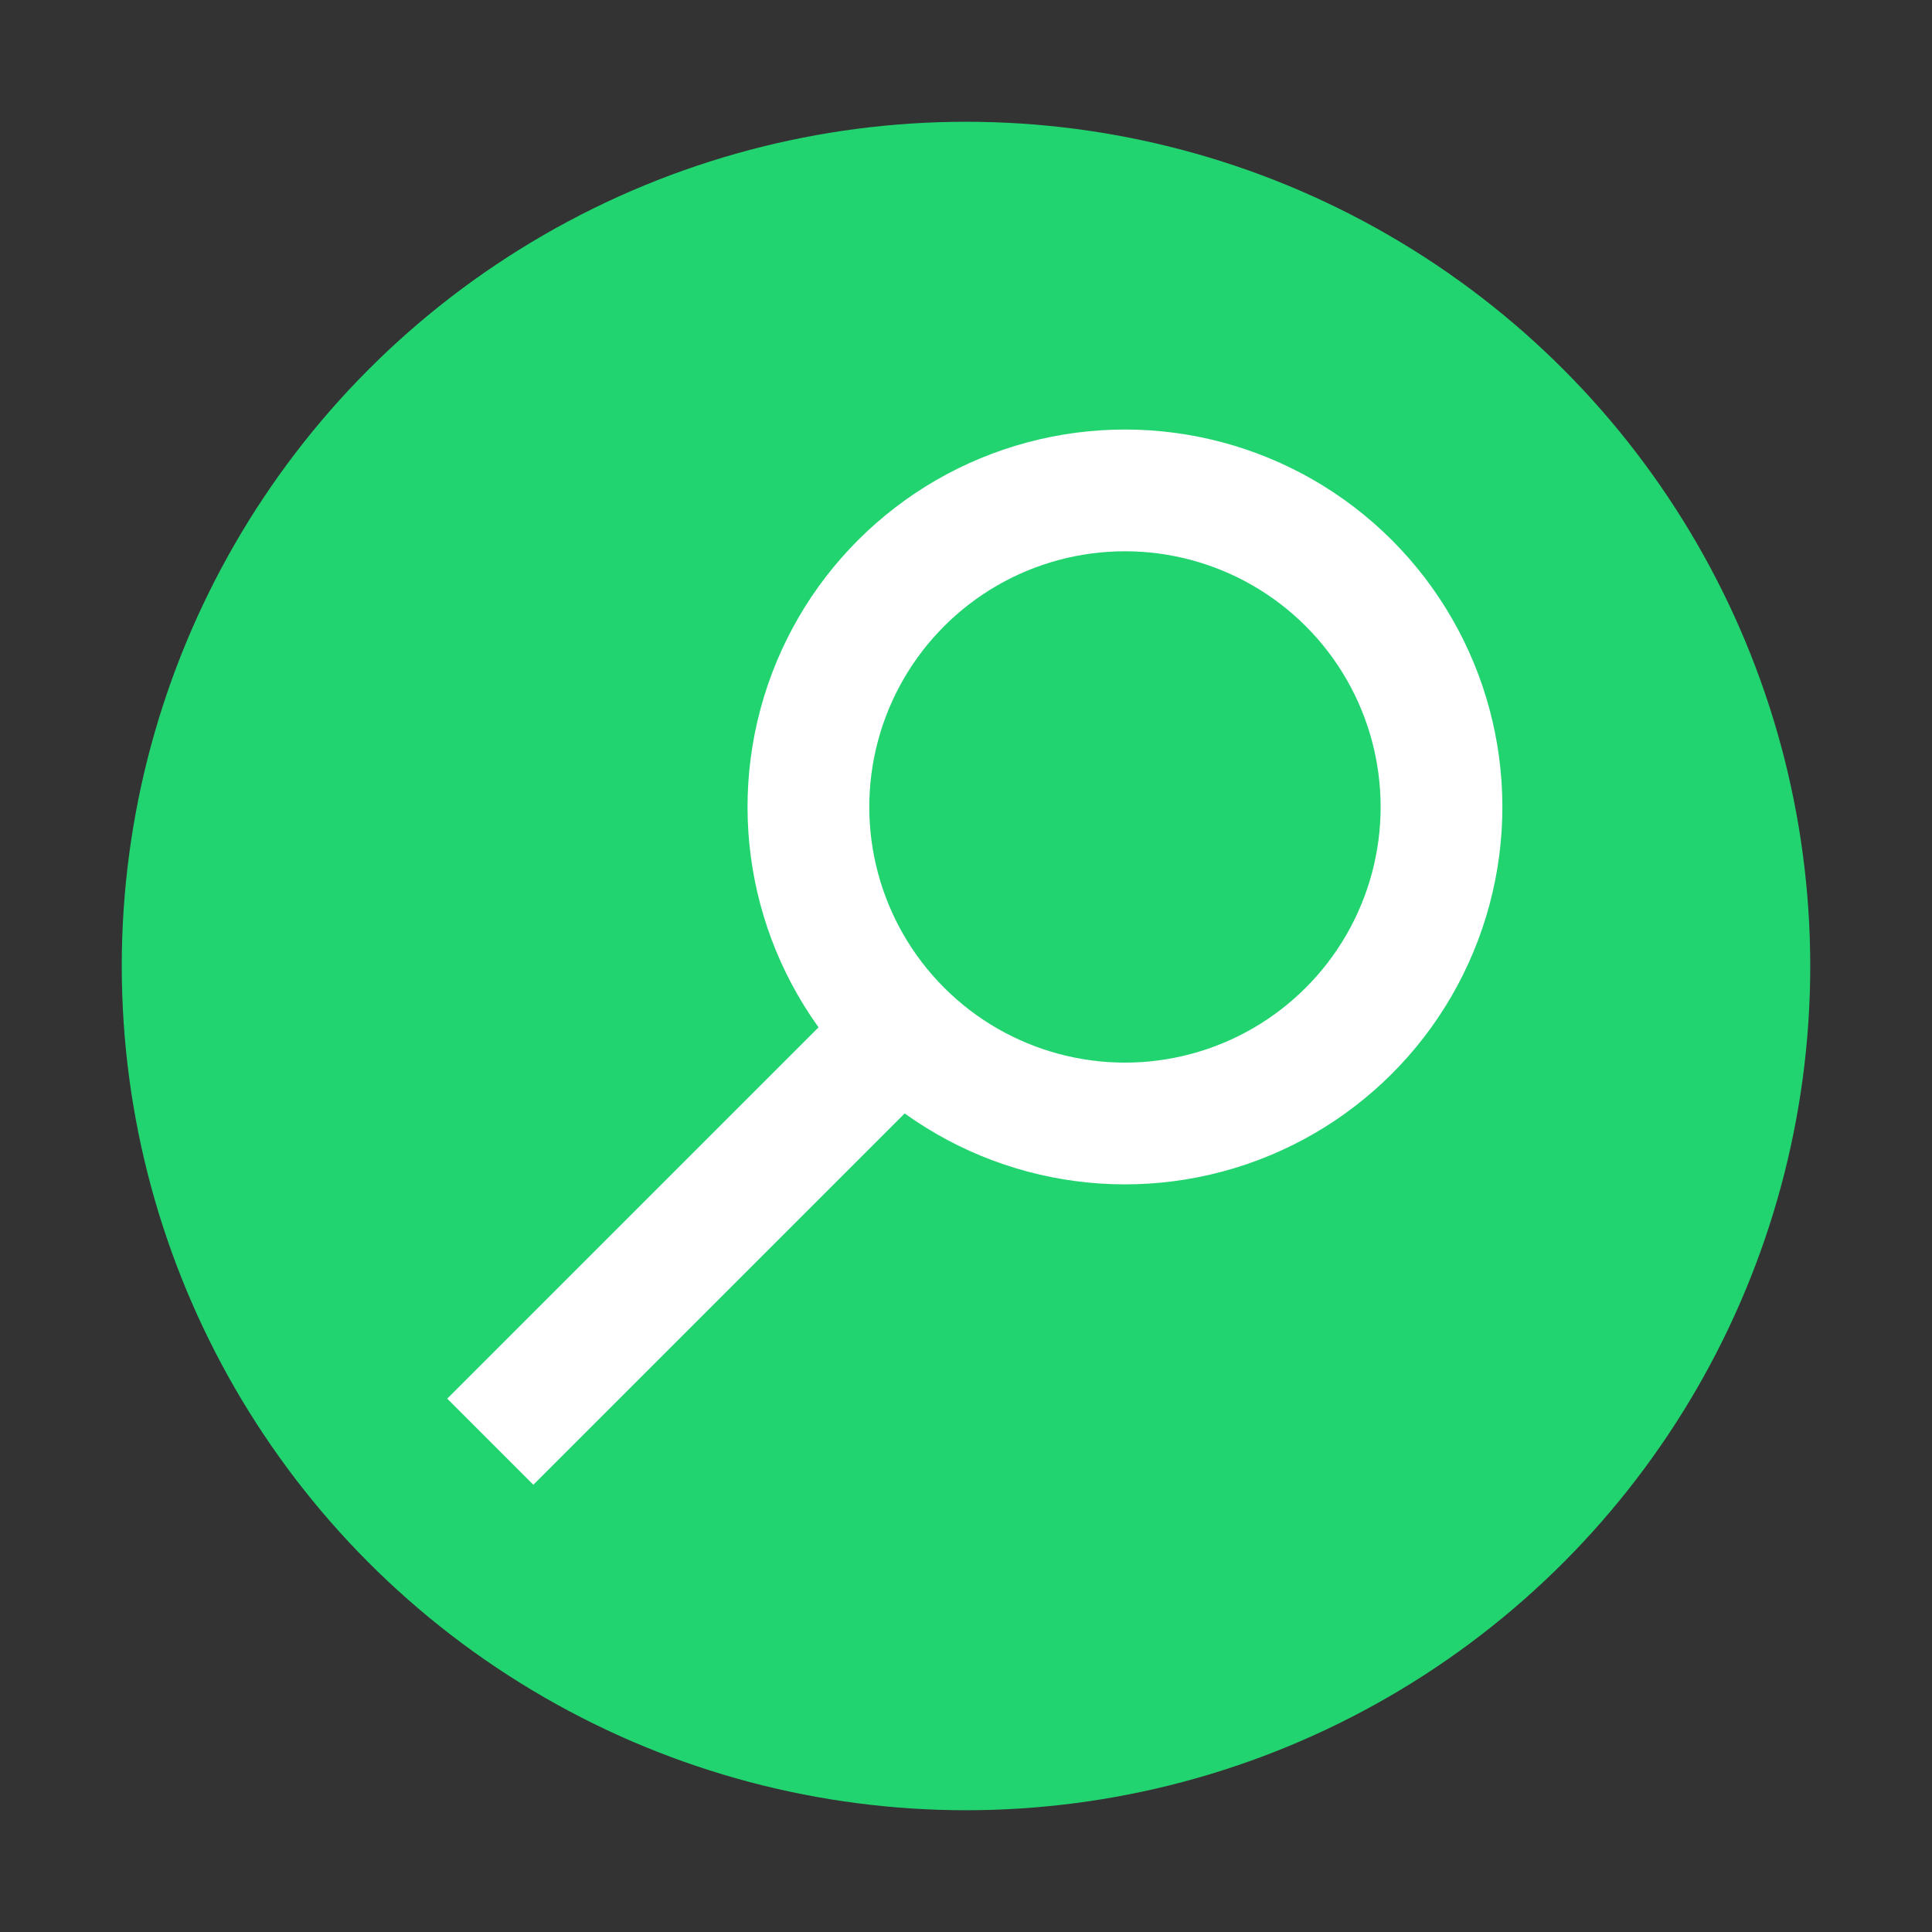 <?xml version="1.0" encoding="utf-8"?>
<!-- Generator: Adobe Illustrator 21.1.0, SVG Export Plug-In . SVG Version: 6.00 Build 0)  -->
<svg version="1.1" id="Layer_1" xmlns="http://www.w3.org/2000/svg" xmlns:xlink="http://www.w3.org/1999/xlink" x="0px" y="0px"
	 viewBox="0 0 238 238" style="enable-background:new 0 0 238 238;" xml:space="preserve">
<rect x="0" y="0" width="238" height="238" fill="#333333" stroke="none"/>
<style type="text/css">
	.st0{fill:#22D470;}
	.st1{fill:none;stroke:#FFFFFF;stroke-width:15;stroke-miterlimit:10;}
</style>
<circle class="st0" cx="119" cy="119" r="104"/>
<g>
	<ellipse transform="matrix(0.707 -0.707 0.707 0.707 -29.684 127.121)" class="st1" cx="138.6" cy="99.4" rx="39" ry="39"/>
	<line class="st1" x1="111.1" y1="126.9" x2="60.4" y2="177.6"/>
</g>
</svg>
